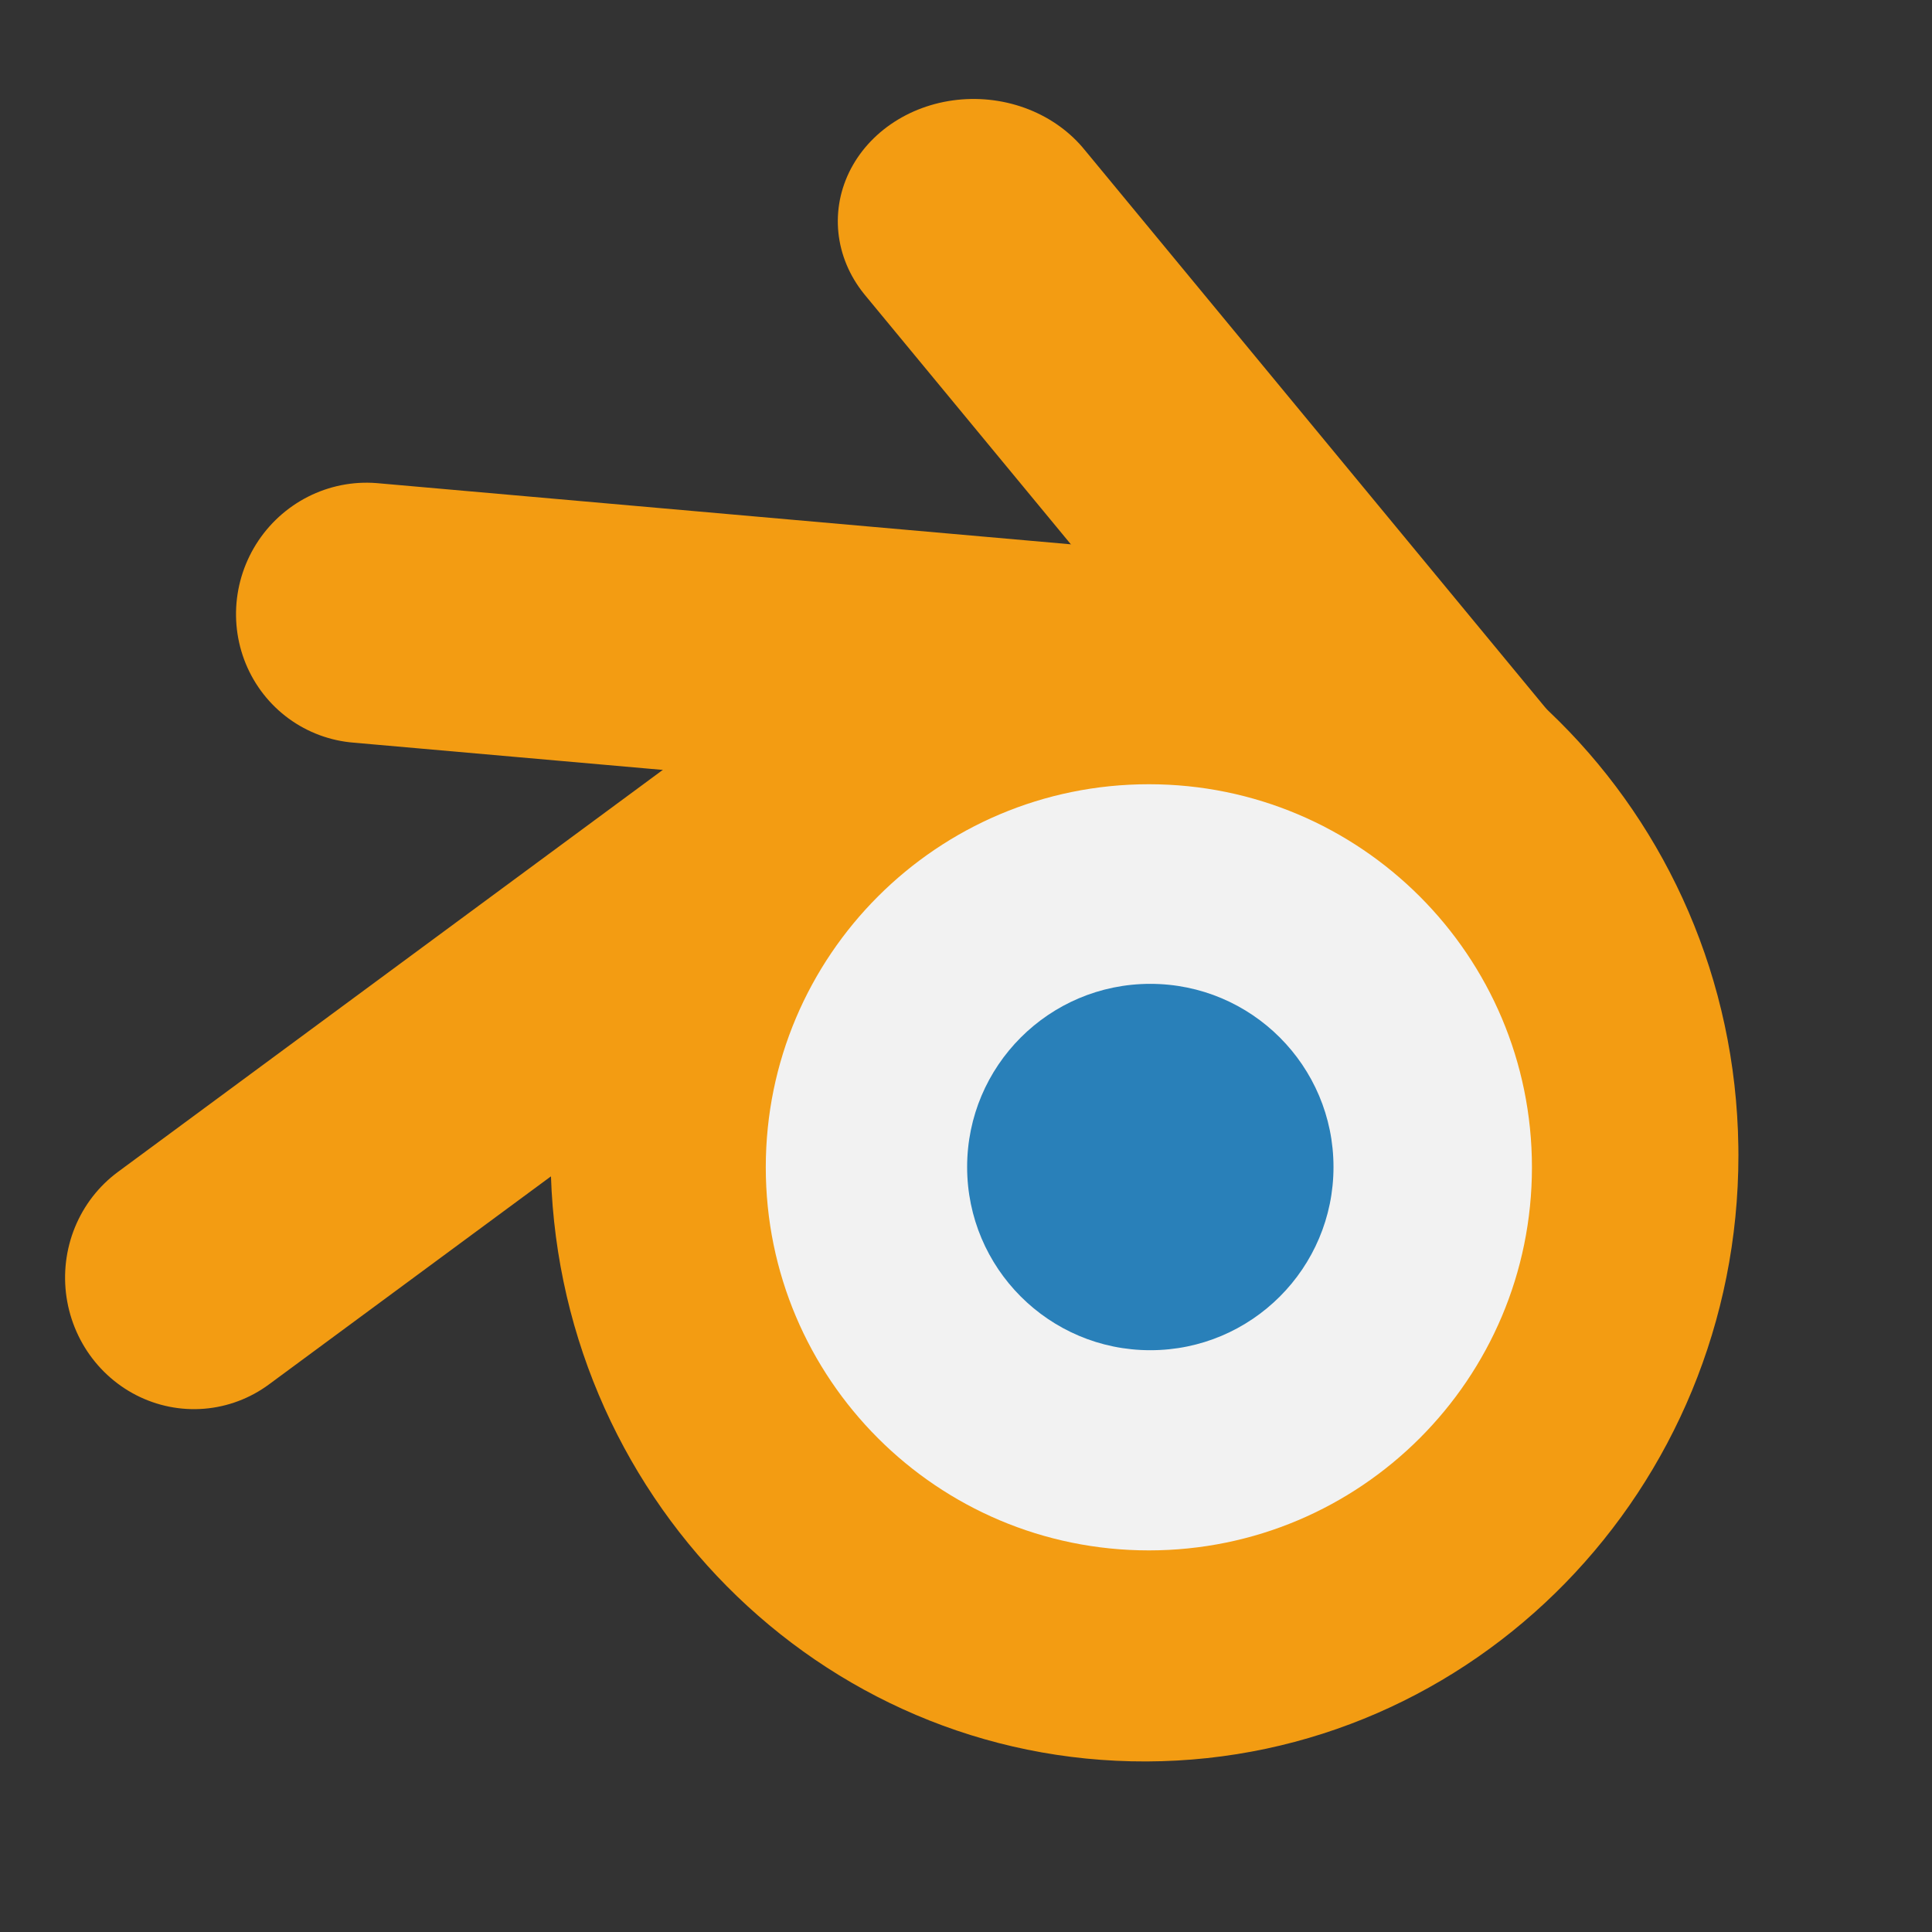 <?xml version="1.0" standalone="no"?>
<!DOCTYPE svg PUBLIC "-//W3C//DTD SVG 20010904//EN" "http://www.w3.org/TR/2001/REC-SVG-20010904/DTD/svg10.dtd">
<!-- Created using Karbon, part of Calligra: http://www.calligra.org/karbon -->
<svg xmlns="http://www.w3.org/2000/svg" xmlns:xlink="http://www.w3.org/1999/xlink" width="38.4pt" height="38.4pt">
<rect width="100%" height="100%" fill="#333333" stroke="none"/>
<defs/>
<g id="layer1">
  <path id="shape0" transform="translate(14.592, 14.552)" fill="#f39c12" fill-rule="evenodd" stroke="#003bc3" stroke-width="0" stroke-linecap="square" stroke-linejoin="miter" stroke-miterlimit="2.013" d="M31.476 15.831C31.351 6.983 24.237 -0.095 15.568 0.001C6.898 0.097 -0.062 7.332 0 16.181C0.063 25.03 7.126 32.16 15.796 32.128C24.466 32.096 31.478 24.913 31.478 16.064"/>
  <path id="shape1" transform="matrix(0.933 -0.36 0.348 0.937 9.677 16.242)" fill="none" stroke="#f39c12" stroke-width="6.874" stroke-linecap="round" stroke-linejoin="bevel" d="M23.689 11.56L0 0"/>
  <path id="shape2" transform="matrix(0.752 0.669 -0.738 0.673 25.824 5.884)" fill="none" stroke="#f39c12" stroke-width="6.874" stroke-linecap="round" stroke-linejoin="bevel" d="M22.127 3.41L0 0"/>
  <path id="shape3" transform="matrix(0.613 -0.79 0.777 0.629 5.126 33.873)" fill="none" stroke="#f39c12" stroke-width="6.874" stroke-linecap="round" stroke-linejoin="bevel" d="M26.121 7.337L0 0"/>
  <path id="shape4" transform="translate(20.294, 20.783)" fill="#f2f2f2" fill-rule="evenodd" stroke="#003bc3" stroke-width="0" stroke-linecap="square" stroke-linejoin="miter" stroke-miterlimit="2" d="M20.304 10.152C20.304 4.545 15.759 3.43322e-16 10.152 0C4.545 -3.43322e-16 6.86643e-16 4.545 0 10.152C-6.86643e-16 15.759 4.545 20.304 10.152 20.304C15.759 20.304 20.304 15.759 20.304 10.152"/>
  <path id="shape5" transform="translate(25.63, 26.073)" fill="#2980b9" fill-rule="evenodd" stroke="#003bc3" stroke-width="0" stroke-linecap="square" stroke-linejoin="miter" stroke-miterlimit="2" d="M9.709 4.854C9.709 2.173 7.535 1.64162e-16 4.854 0C2.173 -1.64162e-16 3.28325e-16 2.173 0 4.854C-3.28325e-16 7.535 2.173 9.709 4.854 9.709C7.535 9.709 9.709 7.535 9.709 4.854"/>
 </g>
</svg>
